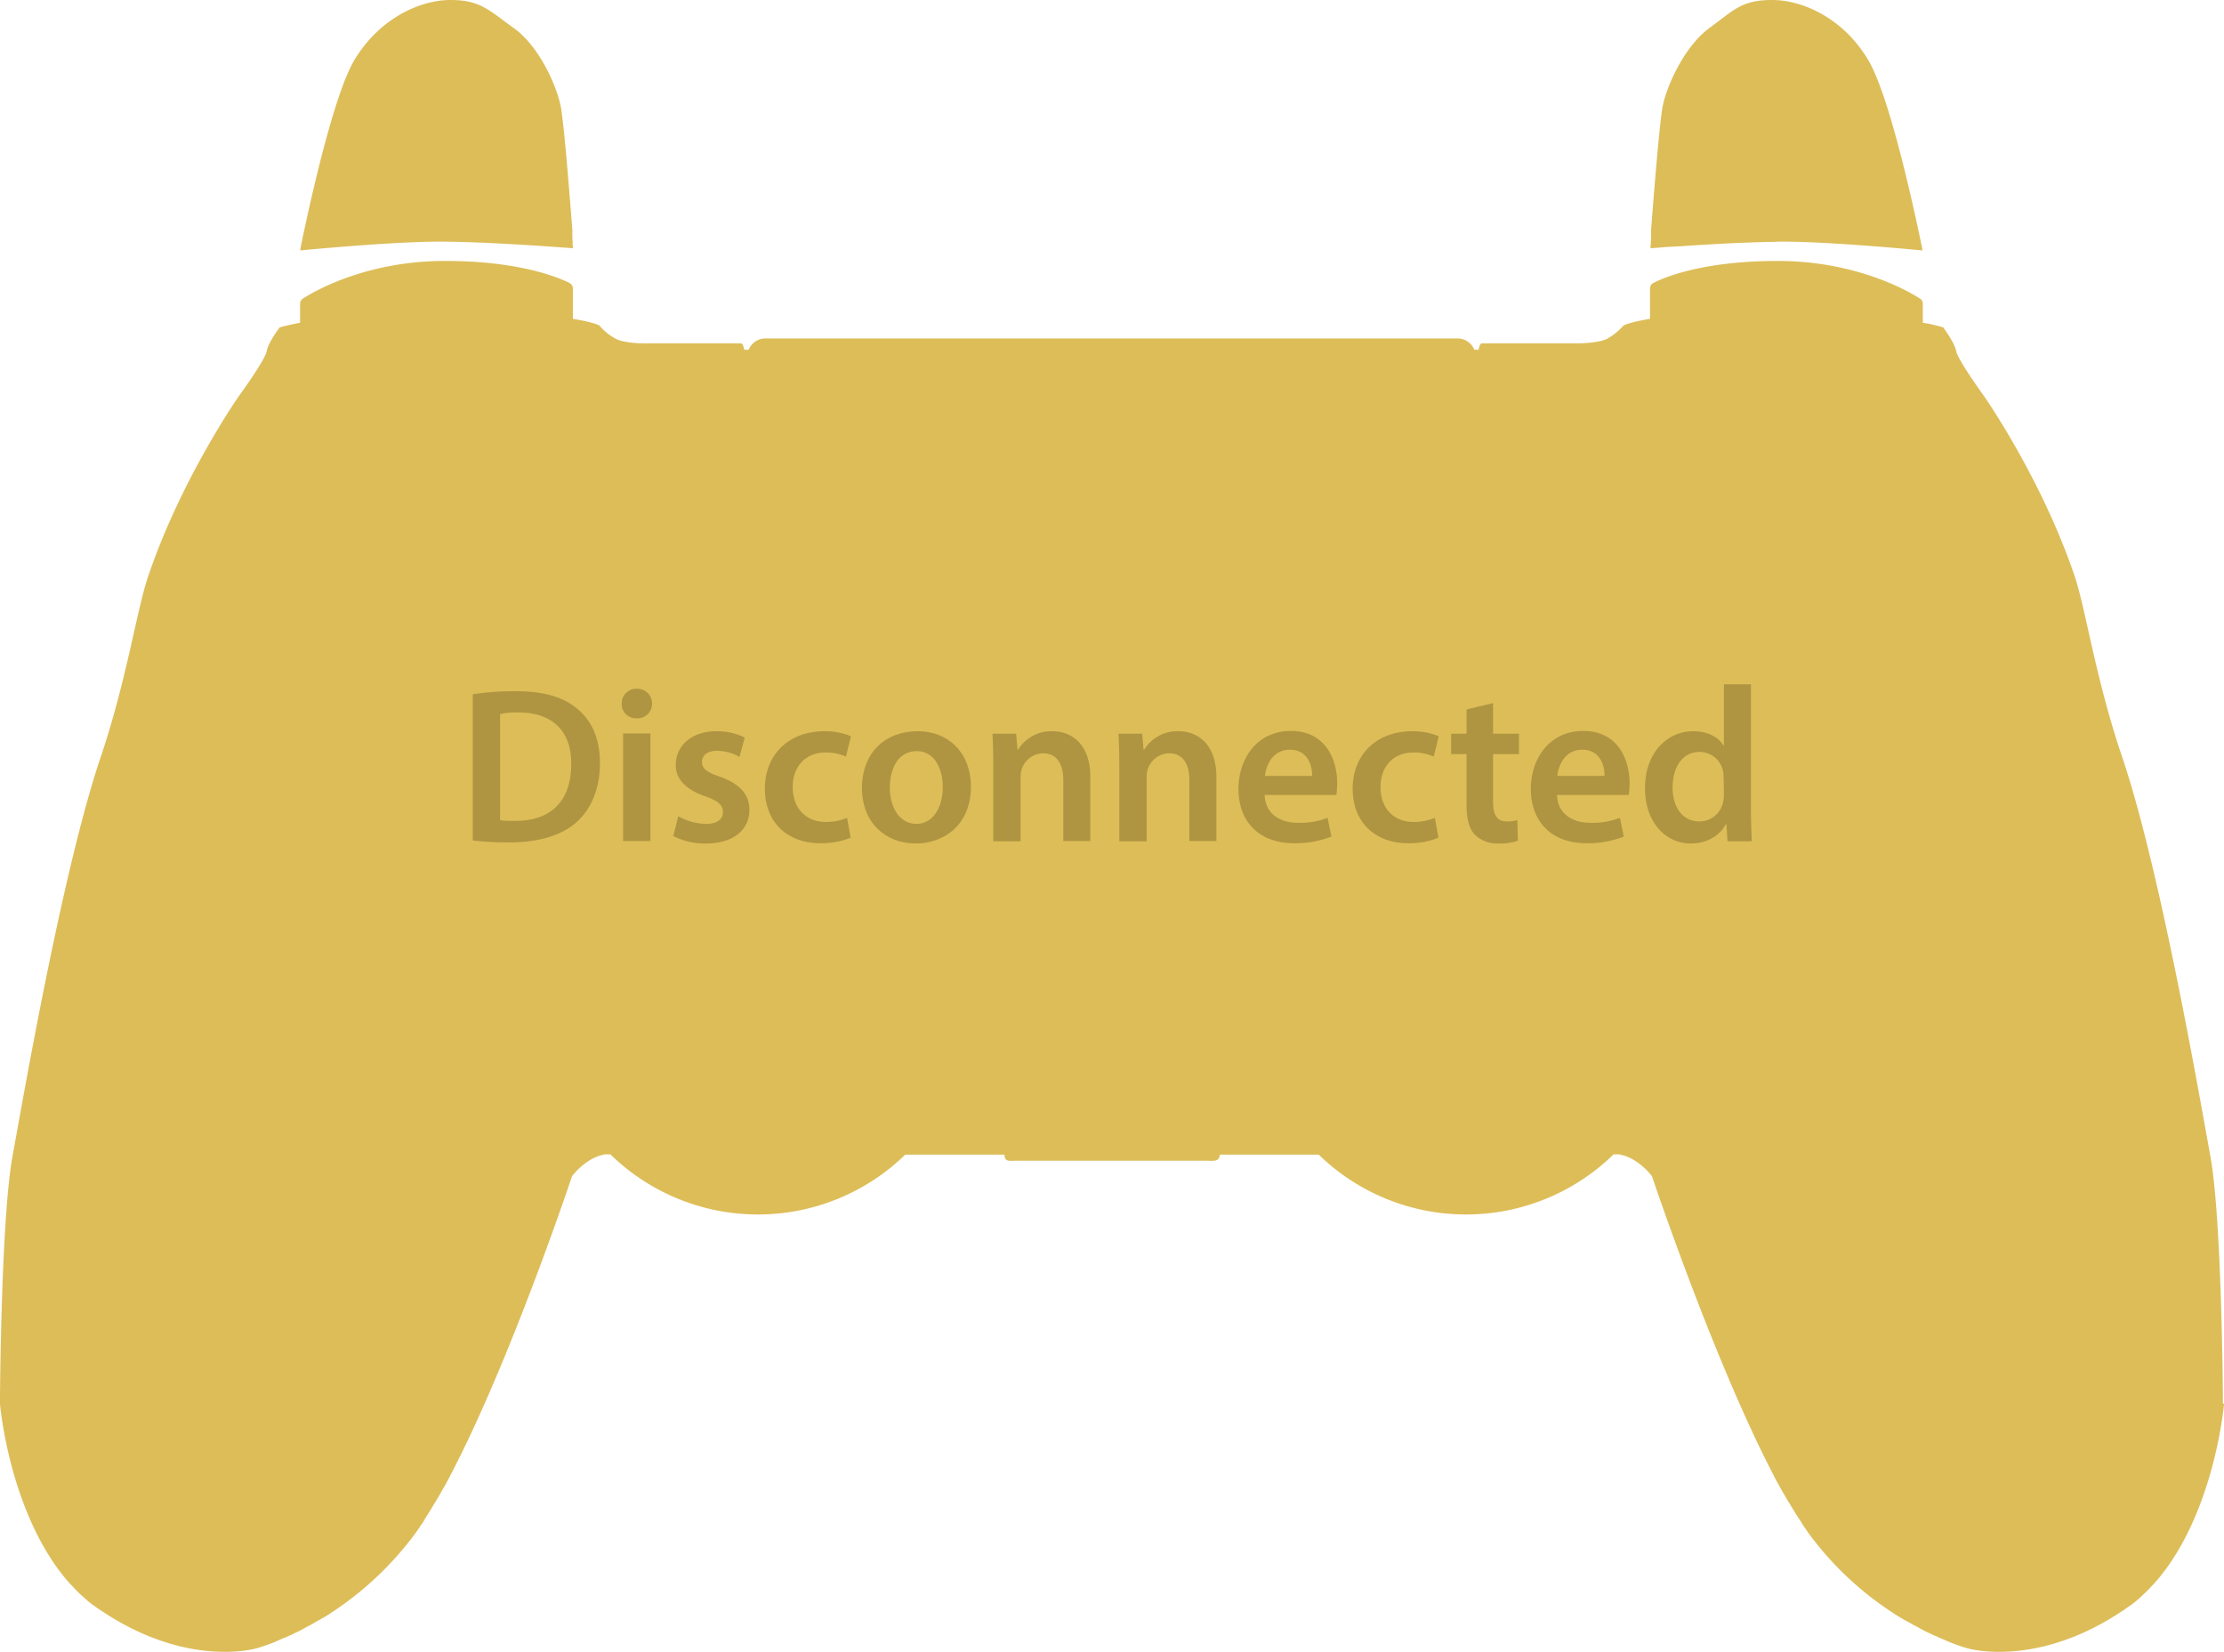 <svg xmlns="http://www.w3.org/2000/svg" width="806.3" height="598.87" viewBox="0 0 806.3 598.87"><defs><style>.cls-1{fill:#ddbd58;}.cls-2{fill:#af9541;}</style></defs><title>disconnected_m</title><g id="Ebene_2" data-name="Ebene 2"><g id="Layer_1" data-name="Layer 1"><path class="cls-1" d="M608.7,89.3c.5,0,1.1-.1,1.6-.1,4.4-.3,9.6-.6,15-.9,1.3-.1,2.7-.1,4-.2l8-.3c1.3,0,2.6-.1,3.8-.1s2.4,0,3.6-.1h1.7c17.9,0,50.6,3.2,50.6,3.2h0a.77.77,0,0,0-.1-.3v-.3h0a.37.37,0,0,0-.1-.3v-.3a3.09,3.09,0,0,0-.2-.8v-.1c0-.1-.1-.3-.1-.4v-.1c-2.3-11-11.4-53.8-19.4-66.8C668,6.4,653.4,0,642.5,0s-13.6,3.4-22.7,10.1S604.5,30.7,602.9,38c-1.2,5.5-3.3,32.4-4.3,45.2h0V86h0c0,.6-.1,1.1-.1,1.6v.5h0a17.36,17.36,0,0,0-.1,1.8V90s1.9-.1,5-.4C604.7,89.5,606.6,89.4,608.7,89.3Z"/><path class="cls-1" d="M207.7,90h0c0-.3-.1-.9-.1-1.9h0v-.5c0-.5-.1-1-.1-1.6h0V83.3c-1-12.8-3.1-39.7-4.3-45.2-1.6-7.3-7.7-21.3-16.9-27.9S174.1,0,163.3,0s-25.4,6.4-34.6,21.4c-8,13-17.1,55.8-19.4,66.8v.1c0,.2-.1.3-.1.4v.1c-.1.3-.1.6-.2.8v.3a.37.37,0,0,1-.1.3h0v.3a.37.37,0,0,1-.1.3h0s32.7-3.2,50.6-3.2S207.7,90,207.7,90Z"/><path class="cls-1" d="M805.9,508.8h0v-2.4c-.1-12.4-.8-67.1-4.6-87.6-2.9-15.5-17.7-102.5-32-144.6-9.4-27.7-13.1-53-17-64.9-12-35.7-33-65.7-33-65.7s-9.5-13.1-10.1-16.3-4.7-8.6-4.7-8.6a53.73,53.73,0,0,0-7.4-1.7h0v-6.9a2.14,2.14,0,0,0-1.1-1.9c-4.5-2.9-23.4-13.6-51.5-13.6-26.9,0-41.1,5.9-45.1,8a2.2,2.2,0,0,0-1.2,2v11h0c-7.4,1.2-9.6,2.4-9.6,2.4a22.51,22.51,0,0,1-5.9,4.8c-3.5,1.8-11.7,1.7-11.7,1.7H537.6a1,1,0,0,0-.9.3,5.3,5.3,0,0,0-.6,2h-1.6a6.6,6.6,0,0,0-5.7-4.1H277.1a6.72,6.72,0,0,0-5.7,4.1h-1.6a7.13,7.13,0,0,0-.6-2,1.06,1.06,0,0,0-.9-.3H234.9s-8.2.2-11.7-1.7a20.51,20.51,0,0,1-5.9-4.8s-2.1-1.2-9.6-2.4h0v-11a2.27,2.27,0,0,0-1.2-2c-4-2-18.2-8-45.1-8-28.2,0-47,10.7-51.5,13.6a2.14,2.14,0,0,0-1.1,1.9V117h0c-5.1,1-7.4,1.7-7.4,1.7s-4.1,5.3-4.7,8.6-10.1,16.3-10.1,16.3-21,30-33,65.7c-4,11.9-7.7,37.2-17,64.9C22.3,316.3,7.5,403.3,4.6,418.8.8,439.3.1,494,0,506.4v2.4H0v.2H0c.2,2.5,3.6,35.7,20.8,59.5h0c.5.7,1.1,1.4,1.6,2.1a.1.1,0,0,0,.1.1c.5.7,1.1,1.4,1.6,2h0c.6.7,1.1,1.3,1.7,1.9l.2.2c.6.6,1.1,1.2,1.7,1.8l.1.1c.6.6,1.2,1.2,1.8,1.7l.3.3c.6.5,1.2,1,1.8,1.6l.1.1c.6.5,1.3,1,1.9,1.5.2.1.3.2.5.3a24.26,24.26,0,0,0,2,1.4c31.7,21.5,56.7,14,56.7,14H93c.1,0,.1,0,.2-.1h.1c.1,0,.3-.1.4-.1h0c.2,0,.3-.1.5-.2h.1a6.37,6.37,0,0,1,.7-.2c.1,0,.1,0,.2-.1.3-.1.5-.2.8-.3h.1l.9-.3c.1,0,.1,0,.2-.1a7.6,7.6,0,0,0,1.1-.4c.1,0,.2-.1.3-.1a6.12,6.12,0,0,0,1.2-.5c.1,0,.1-.1.2-.1.4-.2.8-.3,1.2-.5a.35.35,0,0,0,.2-.1c.4-.2.9-.4,1.4-.6.1,0,.2-.1.3-.1a10.09,10.09,0,0,0,1.5-.7c.1,0,.2-.1.3-.1a10.09,10.09,0,0,0,1.5-.7.35.35,0,0,0,.2-.1c.5-.3,1.1-.5,1.7-.8.1-.1.3-.1.4-.2.6-.3,1.1-.6,1.7-.9.1-.1.2-.1.3-.2.6-.3,1.1-.6,1.7-.9.1,0,.1-.1.2-.1.6-.3,1.2-.7,1.9-1.1a.76.76,0,0,1,.4-.2c.6-.4,1.3-.7,1.9-1.1a.76.76,0,0,1,.4-.2c.7-.4,1.3-.8,2-1.2a.1.1,0,0,0,.1-.1h0a118.68,118.68,0,0,0,31.5-29.6c.5-.7,1-1.4,1.5-2.2.1-.2.3-.4.4-.6a16.44,16.44,0,0,0,1.4-2.2c0-.1.1-.1.1-.2.5-.8,1.1-1.7,1.6-2.5.1-.2.2-.3.3-.5.5-.8,1-1.7,1.5-2.5l.1-.1c.6-1,1.1-1.9,1.7-2.9.1-.1.1-.2.2-.3.5-1,1.1-2,1.7-3h0l1.8-3.3v-.1c21.9-41.6,44.3-108.8,44.3-108.8a24.5,24.5,0,0,1,5.7-5.3,15.79,15.79,0,0,1,6.3-2.6h1.9a76.55,76.55,0,0,0,106.9.1h36c0,2.8,1.8,2.2,4.6,2.2h67.9c2.8,0,5.5.6,5.5-2.2h35.9a76.55,76.55,0,0,0,106.9-.1h1.9a15.79,15.79,0,0,1,6.3,2.6,24.5,24.5,0,0,1,5.7,5.3s22.5,67.2,44.3,108.8v.1l1.8,3.3h0c.6,1,1.1,2,1.7,3,.1.1.1.2.2.3.6,1,1.1,2,1.7,2.9l.1.1c.5.9,1,1.7,1.5,2.5.1.2.2.3.3.5.5.9,1.1,1.7,1.6,2.5,0,.1.1.1.1.2.5.7,1,1.5,1.4,2.2.1.2.3.4.4.6.5.7,1,1.5,1.5,2.2A117.2,117.2,0,0,0,687,585.2h0a.1.1,0,0,1,.1.1c.7.4,1.3.8,2,1.2a.76.76,0,0,0,.4.2,18.58,18.58,0,0,0,1.9,1.1.76.76,0,0,0,.4.2c.6.4,1.3.7,1.9,1.1.1,0,.1.1.2.1.6.3,1.2.6,1.7.9.1.1.2.1.3.2.6.3,1.2.6,1.7.9.1.1.3.1.4.2.6.3,1.1.5,1.7.8a.35.35,0,0,1,.2.1c.5.2,1,.5,1.5.7.1,0,.2.1.3.1a10.09,10.09,0,0,1,1.5.7c.1,0,.2.1.3.1.5.2.9.4,1.4.6a.35.35,0,0,1,.2.1c.4.2.8.3,1.2.5.1,0,.1.1.2.1.4.2.8.3,1.2.5.1,0,.2.1.3.1.4.1.7.3,1.1.4.1,0,.1,0,.2.1l.9.3h.1a6.89,6.89,0,0,1,.8.3c.1,0,.1,0,.2.1s.5.1.7.2h.1c.2.1.4.1.5.2h0c.2,0,.3.1.4.1h.1a.35.35,0,0,1,.2.1h.1s25,7.5,56.7-14c.7-.5,1.3-.9,2-1.4.2-.1.3-.2.5-.3.6-.5,1.3-1,1.9-1.5l.1-.1c.6-.5,1.2-1,1.8-1.6l.3-.3c.6-.6,1.2-1.1,1.8-1.7l.1-.1c.6-.6,1.1-1.2,1.7-1.8l.2-.2c.6-.6,1.1-1.3,1.7-1.9h0c.6-.7,1.1-1.3,1.6-2a.1.1,0,0,1,.1-.1c.5-.7,1.1-1.4,1.6-2.1h0c17.2-23.8,20.6-57,20.8-59.5h0v-.1S805.9,508.9,805.9,508.8Z"/><path class="cls-2" d="M171.4,251.7a101.52,101.52,0,0,1,15.7-1.1c10.1,0,17,2.1,22,6.2,5.2,4.2,8.4,10.6,8.4,19.8,0,9.6-3.3,16.8-8.4,21.4-5.4,4.9-13.9,7.4-24.4,7.4a108.08,108.08,0,0,1-13.3-.7v-53Zm9.9,45.7a43.58,43.58,0,0,0,5.4.2c12.8.1,20.4-7,20.4-20.6.1-11.9-6.8-18.7-19.1-18.7a26.06,26.06,0,0,0-6.7.6v38.5Z"/><path class="cls-2" d="M236.4,255.1a5.23,5.23,0,0,1-5.6,5.3,5.12,5.12,0,0,1-5.4-5.3,5.28,5.28,0,0,1,5.5-5.4A5.34,5.34,0,0,1,236.4,255.1Zm-10.5,49.8v-39h9.9v39Z"/><path class="cls-2" d="M245.9,295.9a21.4,21.4,0,0,0,10,2.8c4.3,0,6.2-1.8,6.2-4.3s-1.6-4-6.4-5.7c-7.6-2.6-10.8-6.8-10.7-11.4,0-6.9,5.7-12.2,14.7-12.2a22.74,22.74,0,0,1,10.3,2.3l-1.9,7a17.1,17.1,0,0,0-8.2-2.2c-3.5,0-5.4,1.7-5.4,4.1s1.8,3.7,6.8,5.4c7,2.6,10.3,6.2,10.4,11.9,0,7-5.5,12.2-15.8,12.2a24.79,24.79,0,0,1-11.8-2.7Z"/><path class="cls-2" d="M308.4,303.7a27.91,27.91,0,0,1-11,2c-12.2,0-20.1-7.8-20.1-19.8,0-11.7,8-20.8,21.7-20.8a25.09,25.09,0,0,1,9.5,1.8l-1.8,7.4a17.56,17.56,0,0,0-7.4-1.5c-7.5,0-12,5.5-11.9,12.6,0,8,5.2,12.6,11.9,12.6a20,20,0,0,0,7.8-1.5Z"/><path class="cls-2" d="M352,285.1c0,14.3-10.1,20.7-20,20.7-11,0-19.5-7.6-19.5-20.1,0-12.8,8.4-20.6,20.2-20.6C344.2,265.1,352,273.3,352,285.1Zm-29.4.4c0,7.5,3.7,13.2,9.7,13.2,5.6,0,9.5-5.5,9.5-13.4,0-6.1-2.7-13-9.4-13C325.4,272.3,322.6,279,322.6,285.5Z"/><path class="cls-2" d="M360.1,277.6c0-4.5-.1-8.2-.3-11.6h8.6l.5,5.8h.2a14.12,14.12,0,0,1,12.4-6.7c6.8,0,13.8,4.4,13.8,16.7v23.1h-9.8v-22c0-5.6-2.1-9.8-7.4-9.8a8.35,8.35,0,0,0-7.7,5.8,10.8,10.8,0,0,0-.4,3.2V305h-9.9V277.6Z"/><path class="cls-2" d="M405.8,277.6c0-4.5-.1-8.2-.3-11.6h8.6l.5,5.8h.2a14.12,14.12,0,0,1,12.4-6.7c6.8,0,13.8,4.4,13.8,16.7v23.1h-9.8v-22c0-5.6-2.1-9.8-7.4-9.8a8.35,8.35,0,0,0-7.7,5.8,10.8,10.8,0,0,0-.4,3.2V305h-9.9V277.6Z"/><path class="cls-2" d="M458.5,288.2c.2,7,5.8,10.1,12,10.1a27.65,27.65,0,0,0,10.8-1.8l1.4,6.8a36,36,0,0,1-13.6,2.4c-12.6,0-20.1-7.8-20.1-19.7,0-10.8,6.6-21,19-21,12.6,0,16.8,10.4,16.8,19a35.19,35.19,0,0,1-.3,4.2Zm17.2-6.9c.1-3.6-1.5-9.5-8.1-9.5-6.1,0-8.6,5.5-9,9.5Z"/><path class="cls-2" d="M521.5,303.7a27.91,27.91,0,0,1-11,2c-12.2,0-20.1-7.8-20.1-19.8,0-11.7,8-20.8,21.7-20.8a25.09,25.09,0,0,1,9.5,1.8l-1.8,7.4a17.56,17.56,0,0,0-7.4-1.5c-7.5,0-12,5.5-11.9,12.6,0,8,5.2,12.6,11.9,12.6a20,20,0,0,0,7.8-1.5Z"/><path class="cls-2" d="M541.3,254.9V266h9.4v7.4h-9.4v17.2c0,4.7,1.3,7.2,5,7.2a11.56,11.56,0,0,0,3.8-.5l.2,7.5a20.2,20.2,0,0,1-7.1,1,11.54,11.54,0,0,1-8.5-3.2c-2.1-2.2-3-5.8-3-10.9V273.4h-5.6V266h5.6v-8.8Z"/><path class="cls-2" d="M564.5,288.2c.2,7,5.8,10.1,12,10.1a27.65,27.65,0,0,0,10.8-1.8l1.4,6.8a36,36,0,0,1-13.6,2.4c-12.6,0-20.1-7.8-20.1-19.7,0-10.8,6.6-21,19-21,12.6,0,16.8,10.4,16.8,19a35.19,35.19,0,0,1-.3,4.2Zm17.2-6.9c.1-3.6-1.5-9.5-8.1-9.5-6.1,0-8.6,5.5-9,9.5Z"/><path class="cls-2" d="M634.8,248.1V294c0,4,.2,8.3.3,11h-8.8l-.4-6.2h-.2c-2.3,4.3-7,7-12.7,7-9.3,0-16.6-7.9-16.6-19.9-.1-13,8.1-20.8,17.4-20.8,5.4,0,9.2,2.2,11,5.1h.2V248.1Zm-9.9,34.1a22.75,22.75,0,0,0-.2-2.6,8.72,8.72,0,0,0-8.5-7c-6.3,0-9.8,5.6-9.8,12.9,0,7.1,3.5,12.3,9.8,12.3a8.71,8.71,0,0,0,8.5-7,12.92,12.92,0,0,0,.3-2.9l-.1-5.7Z"/></g></g></svg>
